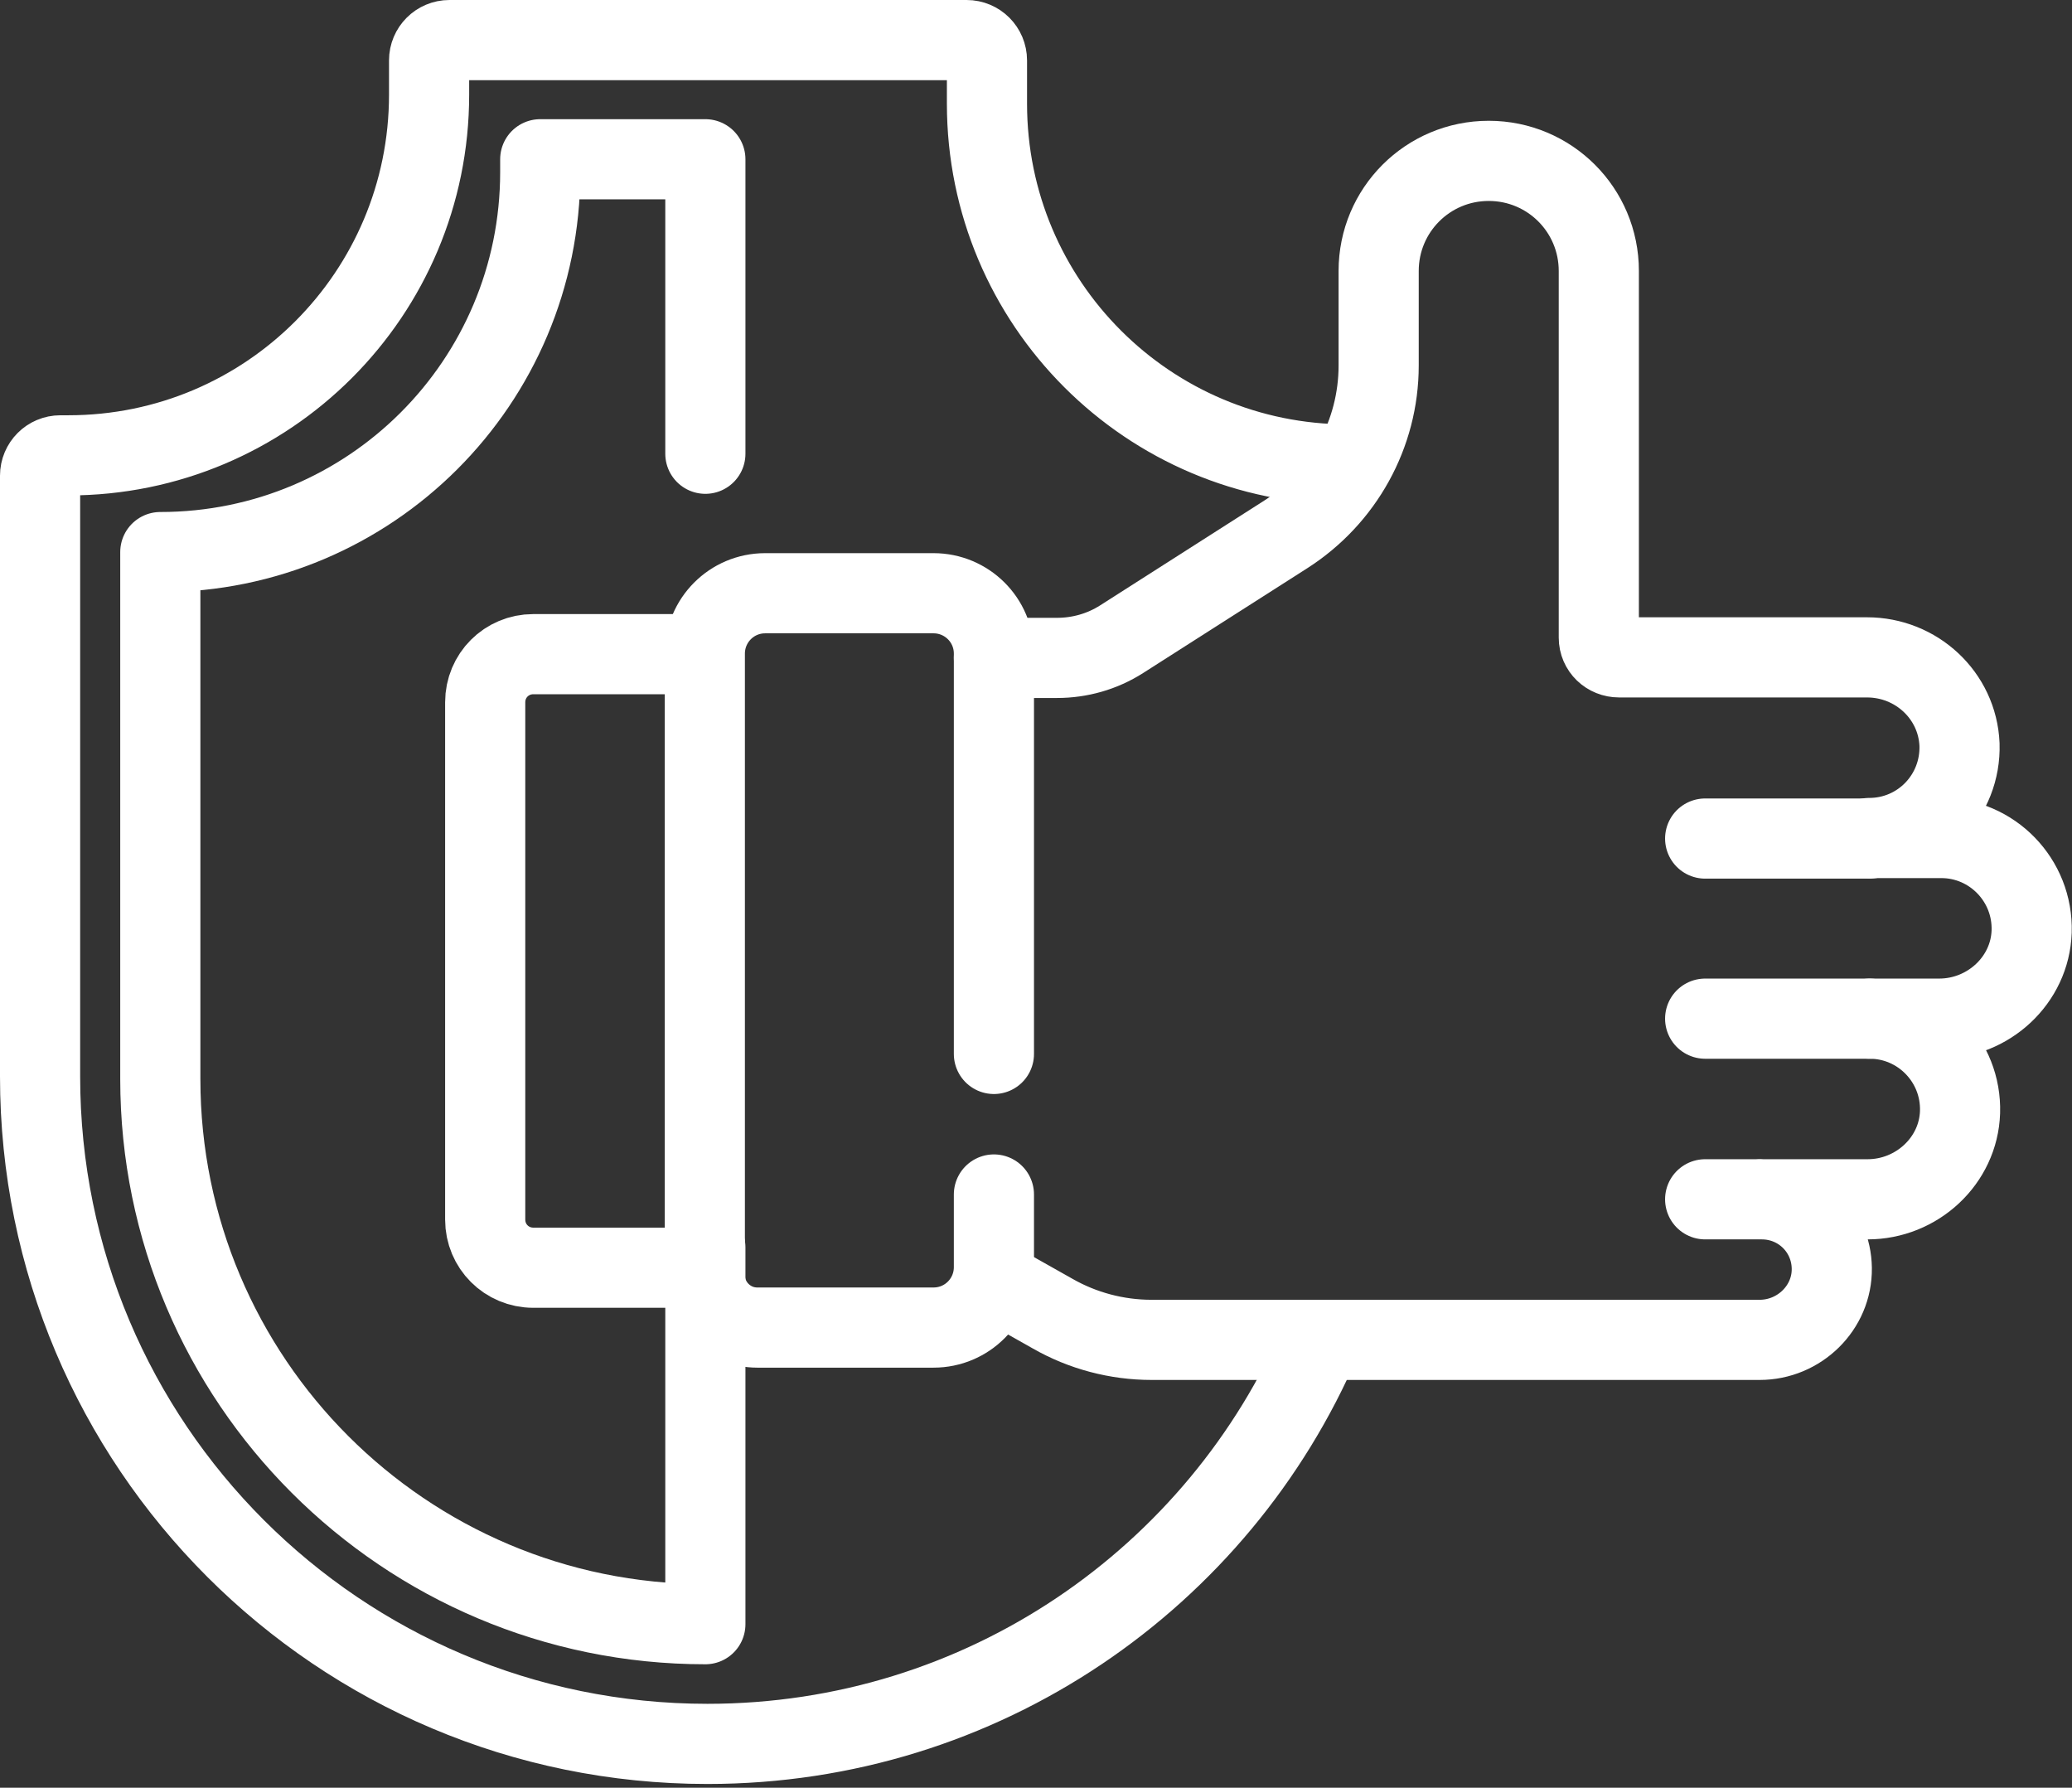 <svg width="517" height="446" viewBox="0 0 517 446" fill="none" xmlns="http://www.w3.org/2000/svg">
<rect x="0" y="0" width="517" height="446" fill="#333333" stroke="none"/>
<g clip-path="url(#clip0_695_223)">
<path d="M247.999 298V316.134C247.999 324.4 241.333 331.2 232.933 331.2H188.933C181.733 331.2 175.866 325.334 175.866 318.134V163.067C175.866 154.801 182.533 148.001 190.933 148.001H232.933C241.199 148.001 247.999 154.667 247.999 163.067V262.934" stroke="white" stroke-width="20" stroke-miterlimit="10" stroke-linecap="round" stroke-linejoin="round"/>
<path d="M247.999 164.134H263.732C269.466 164.134 275.066 162.534 279.866 159.467L320.799 133.334C335.199 124.134 343.999 108.267 343.999 91.2V67.6C343.999 52.401 356.265 40.134 371.465 40.134C386.665 40.134 398.932 52.401 398.932 67.6V159.067C398.932 161.867 401.199 164 403.999 164H465.865C478.132 164 488.398 173.467 488.932 185.734C489.332 198.534 479.198 209.067 466.398 209.067H484.398C497.065 209.067 507.332 219.6 506.932 232.4C506.532 244.533 496.132 254.133 483.865 254.133H466.532C479.198 254.133 489.465 264.667 489.065 277.467C488.665 289.6 478.265 299.2 465.998 299.2H439.599C449.199 299.2 456.932 306.8 457.065 316.4C457.198 326.267 448.932 334.267 439.065 334.267H287.332C278.666 334.267 270.132 332 262.666 327.733L247.999 319.467" stroke="white" stroke-width="20" stroke-miterlimit="10" stroke-linecap="round" stroke-linejoin="round"/>
<path d="M466.532 209.2H425.466" stroke="white" stroke-width="20" stroke-miterlimit="10" stroke-linecap="round" stroke-linejoin="round"/>
<path d="M466.532 254.134H425.466" stroke="white" stroke-width="20" stroke-miterlimit="10" stroke-linecap="round" stroke-linejoin="round"/>
<path d="M438.532 299.2H425.466" stroke="white" stroke-width="20" stroke-miterlimit="10" stroke-linecap="round" stroke-linejoin="round"/>
<path d="M329.599 334.267C304.133 393.6 245.199 435.066 176.533 435.066C84.533 435.066 10 360.533 10 268.533V118.667C10 115.867 12.267 113.601 15.067 113.601H17.067C66.8 113.601 107.066 73.334 107.066 23.601V15.068C107.066 12.268 109.333 10.001 112.133 10.001H241.199C243.999 10.001 246.266 12.268 246.266 15.068V25.868C246.266 75.601 286.533 115.867 336.266 115.867" stroke="white" stroke-width="20" stroke-miterlimit="10" stroke-linecap="round" stroke-linejoin="round"/>
<path d="M176 311.2V405.2C100.933 405.2 40 344.267 40 269.201V137.734C92.4 137.734 134.8 95.334 134.8 42.934V39.734H176V113.201" stroke="white" stroke-width="20" stroke-miterlimit="10" stroke-linecap="round" stroke-linejoin="round"/>
<path d="M175.6 163.2H133.066C126.4 163.2 121.066 168.534 121.066 175.2V304.267C121.066 310.933 126.4 316.267 133.066 316.267H175.6" stroke="white" stroke-width="20" stroke-miterlimit="10" stroke-linecap="round" stroke-linejoin="round"/>
</g>
<defs>
<clipPath id="clip0_695_223">
<rect width="517" height="446" fill="white"/>
</clipPath>
</defs>
</svg>
